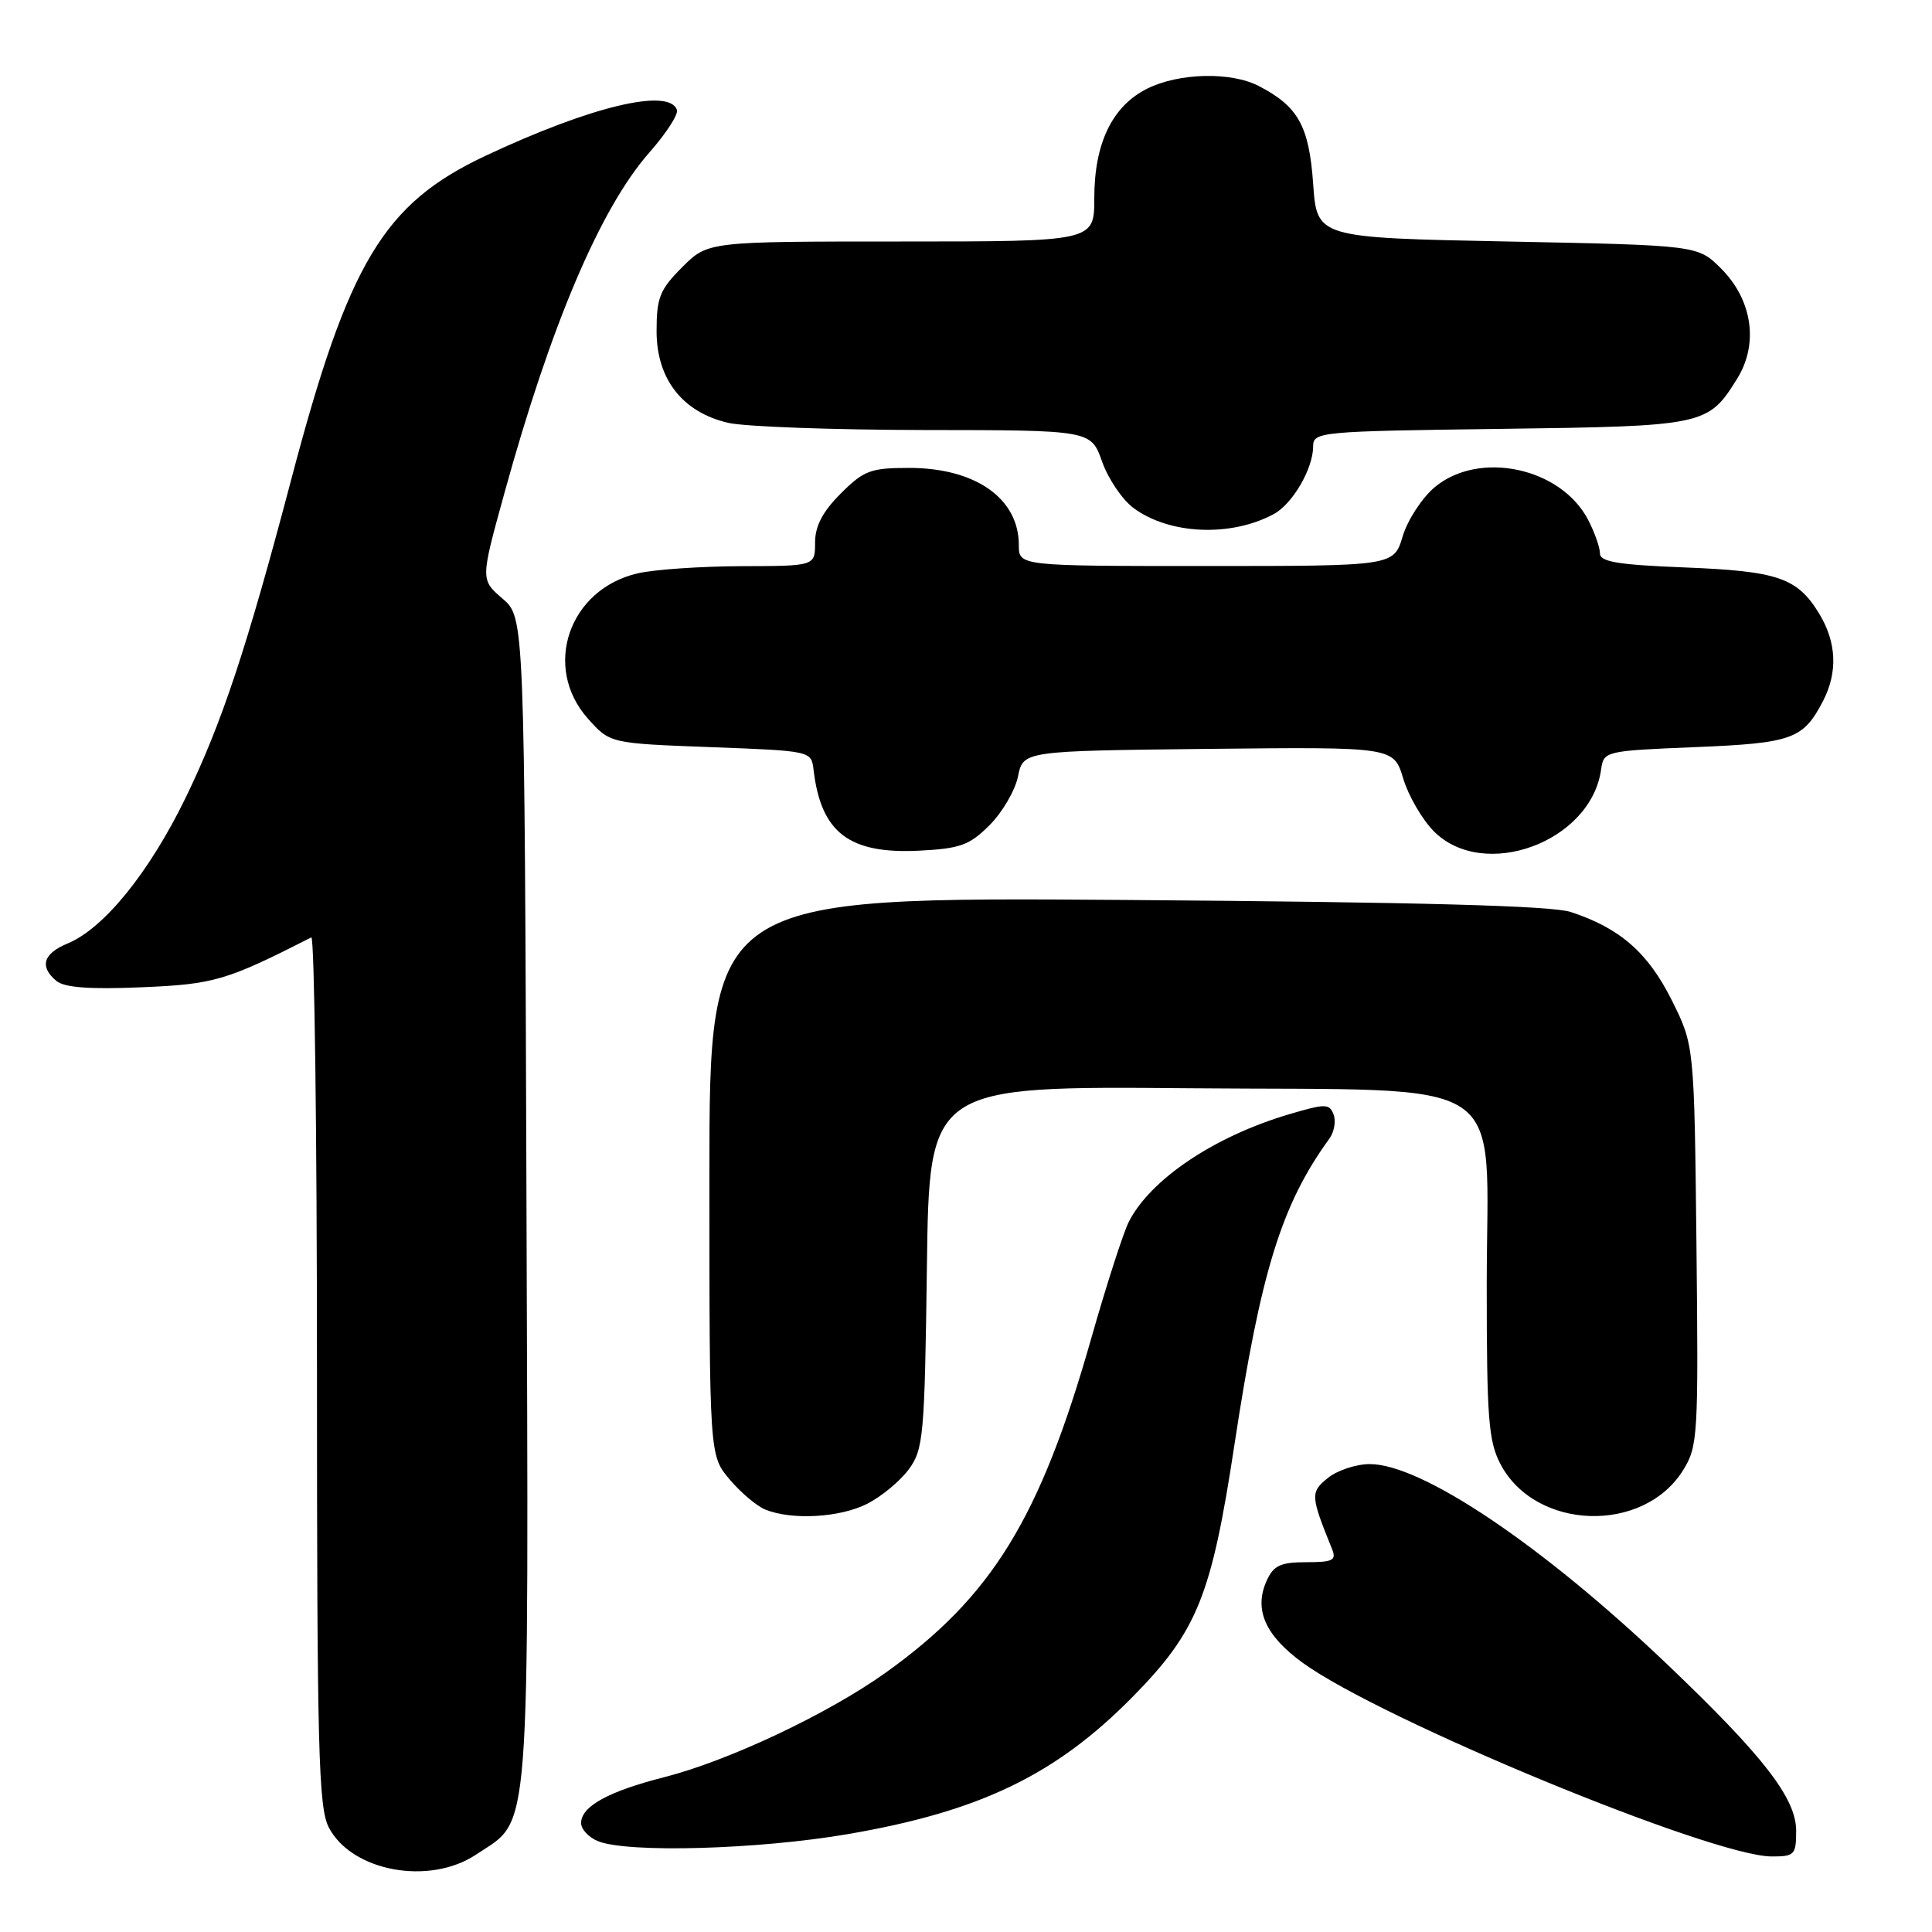 <?xml version="1.0" encoding="UTF-8" standalone="no"?>
<!DOCTYPE svg PUBLIC "-//W3C//DTD SVG 1.1//EN" "http://www.w3.org/Graphics/SVG/1.1/DTD/svg11.dtd" >
<svg xmlns="http://www.w3.org/2000/svg" xmlns:xlink="http://www.w3.org/1999/xlink" version="1.1" viewBox="0 0 256 256">
 <g >
 <path fill="currentColor"
d=" M 63.10 245.73 C 70.40 240.85 70.05 245.50 69.76 159.16 C 69.50 81.83 69.50 81.83 66.59 79.32 C 63.67 76.81 63.67 76.81 66.80 65.47 C 72.97 43.06 79.55 27.59 86.04 20.21 C 88.25 17.71 89.89 15.17 89.70 14.58 C 88.71 11.59 78.30 14.08 64.34 20.64 C 50.83 26.99 46.18 34.73 38.60 63.50 C 32.70 85.88 29.38 95.87 24.59 105.72 C 19.77 115.62 13.77 123.02 8.97 125.01 C 5.71 126.36 5.19 128.09 7.49 129.99 C 8.54 130.86 11.92 131.11 18.74 130.82 C 28.36 130.42 29.97 129.95 41.25 124.21 C 41.66 124.00 42.00 149.77 42.00 181.47 C 42.00 231.80 42.20 239.48 43.56 242.13 C 46.59 247.98 56.89 249.88 63.10 245.73 Z  M 238.00 242.59 C 238.00 238.28 233.68 232.70 220.88 220.50 C 204.38 204.77 188.38 194.00 181.51 194.00 C 179.70 194.00 177.20 194.83 175.96 195.83 C 173.61 197.73 173.64 198.18 176.50 205.25 C 177.11 206.75 176.62 207.00 173.09 207.00 C 169.69 207.00 168.76 207.43 167.85 209.43 C 166.11 213.25 167.63 216.71 172.63 220.34 C 183.01 227.87 226.81 245.96 234.75 245.99 C 237.78 246.00 238.00 245.77 238.00 242.59 Z  M 112.29 243.04 C 129.82 240.04 139.88 235.20 150.07 224.85 C 158.64 216.15 160.52 211.49 163.56 191.50 C 167.05 168.51 169.81 159.60 176.14 150.89 C 176.79 150.00 177.04 148.55 176.71 147.68 C 176.15 146.22 175.63 146.22 170.80 147.65 C 160.90 150.58 152.44 156.26 149.57 161.90 C 148.85 163.33 146.58 170.35 144.55 177.50 C 137.79 201.24 131.40 211.61 117.34 221.65 C 109.67 227.12 96.55 233.31 88.00 235.49 C 80.61 237.37 77.00 239.36 77.00 241.56 C 77.00 242.39 78.01 243.47 79.25 243.97 C 83.19 245.55 100.40 245.07 112.29 243.04 Z  M 114.93 199.25 C 116.81 198.29 119.29 196.23 120.43 194.68 C 122.36 192.04 122.52 190.29 122.82 167.88 C 123.13 143.90 123.13 143.90 157.65 144.20 C 201.07 144.58 197.00 141.88 197.00 170.32 C 197.00 187.99 197.23 190.97 198.83 194.02 C 203.46 202.80 217.75 203.27 223.02 194.81 C 224.98 191.65 225.06 190.28 224.79 165.00 C 224.50 138.50 224.50 138.50 221.50 132.50 C 218.36 126.22 214.62 122.96 208.12 120.84 C 205.58 120.01 188.01 119.54 149.25 119.25 C 94.00 118.85 94.00 118.85 94.00 155.85 C 94.00 192.85 94.00 192.85 96.67 196.02 C 98.14 197.76 100.27 199.57 101.42 200.03 C 104.94 201.46 111.33 201.09 114.93 199.25 Z  M 131.13 109.33 C 132.82 107.64 134.51 104.74 134.89 102.88 C 135.58 99.50 135.58 99.50 160.13 99.23 C 184.67 98.97 184.67 98.97 185.93 103.15 C 186.62 105.45 188.46 108.61 190.01 110.17 C 196.64 116.79 210.80 111.56 212.15 101.99 C 212.50 99.53 212.63 99.49 224.60 99.00 C 237.51 98.47 238.94 97.95 241.57 92.87 C 243.53 89.07 243.36 85.10 241.05 81.31 C 238.15 76.55 235.60 75.68 223.25 75.19 C 214.39 74.84 212.00 74.45 212.00 73.32 C 212.00 72.54 211.30 70.55 210.45 68.91 C 206.85 61.94 195.98 59.63 190.09 64.57 C 188.41 65.99 186.51 68.91 185.86 71.07 C 184.68 75.00 184.68 75.00 159.84 75.00 C 135.00 75.00 135.00 75.00 135.00 72.22 C 135.00 66.04 129.25 62.00 120.45 62.00 C 115.36 62.00 114.46 62.34 111.40 65.40 C 109.00 67.80 108.00 69.71 108.00 71.90 C 108.00 75.00 108.00 75.00 98.25 75.02 C 92.89 75.04 86.70 75.46 84.50 75.97 C 75.36 78.08 71.83 88.41 77.91 95.23 C 80.83 98.50 80.83 98.50 94.16 99.00 C 107.49 99.50 107.50 99.50 107.80 102.00 C 108.78 110.33 112.50 113.18 121.78 112.72 C 127.24 112.44 128.46 112.00 131.13 109.33 Z  M 168.76 68.13 C 171.27 66.79 174.00 62.09 174.00 59.13 C 174.00 57.22 174.89 57.14 198.75 56.83 C 225.92 56.47 226.32 56.39 230.18 50.18 C 233.05 45.57 232.21 39.75 228.06 35.59 C 224.97 32.50 224.97 32.50 199.73 32.00 C 174.50 31.50 174.50 31.50 174.00 24.35 C 173.46 16.70 172.02 14.10 166.80 11.40 C 163.10 9.48 156.21 9.65 152.00 11.75 C 147.38 14.06 145.00 18.98 145.00 26.25 C 145.00 32.00 145.00 32.00 119.40 32.00 C 93.80 32.00 93.80 32.00 90.40 35.40 C 87.42 38.38 87.00 39.44 87.00 43.88 C 87.00 50.24 90.44 54.63 96.50 56.03 C 98.70 56.54 110.41 56.96 122.53 56.98 C 144.56 57.00 144.56 57.00 146.03 61.16 C 146.84 63.45 148.71 66.21 150.19 67.31 C 154.94 70.83 163.05 71.19 168.76 68.13 Z "/>
</g>
</svg>